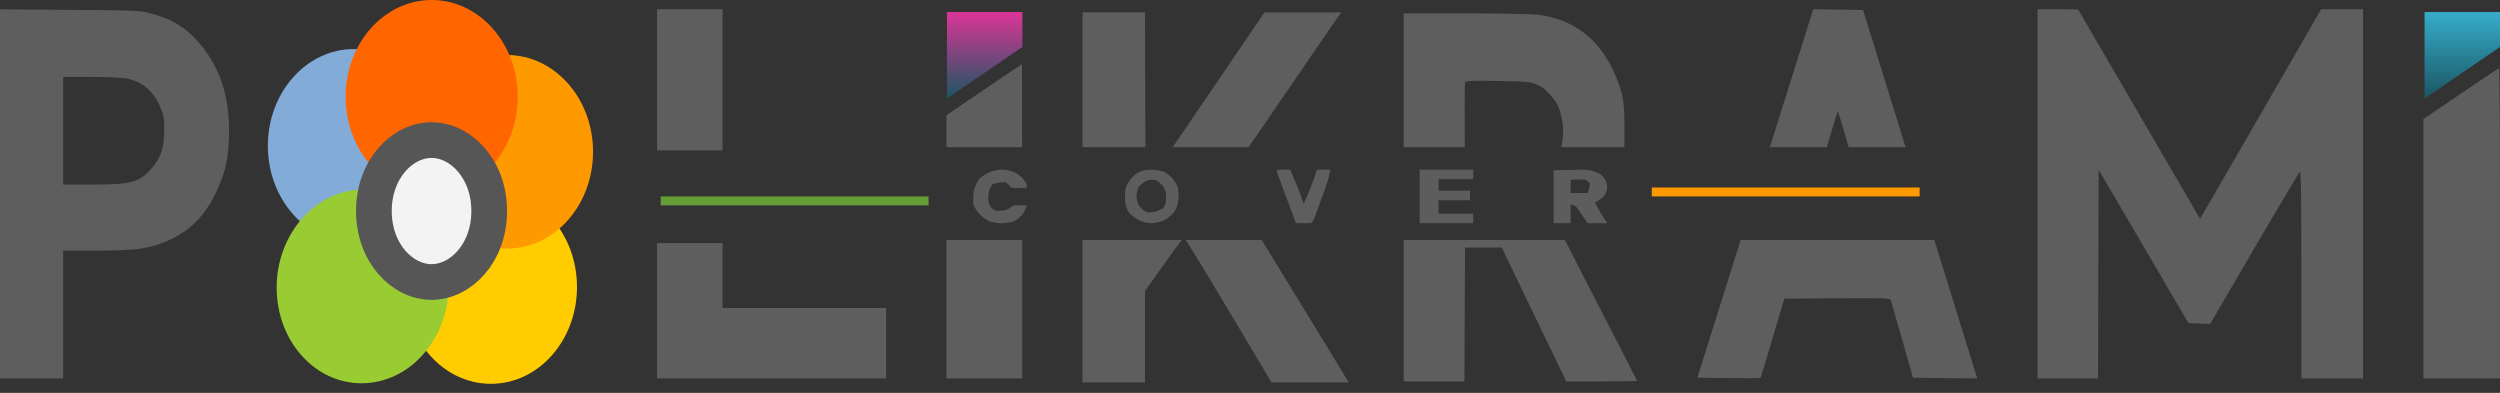 <svg width="280" height="44" viewBox="0 0 280 44" fill="none" xmlns="http://www.w3.org/2000/svg">
<rect x="0" y="0" width="280" height="44" fill="#333333" stroke="none"/>
<path d="M0 21.703V42.38H3.54H7.079V35.225V28.07H10.8C14.895 28.07 16.491 27.877 18.295 27.169C21.21 26.044 23.126 24.098 24.486 20.915C25.292 19.034 25.541 17.795 25.639 15.448C25.805 11.235 24.792 7.842 22.543 5.093C21.016 3.212 19.323 2.134 16.866 1.491C15.713 1.186 15.047 1.154 7.815 1.105L0 1.041V21.703ZM14.062 8.775C15.866 9.081 17.171 10.158 17.934 11.959C18.351 12.94 18.393 13.149 18.393 14.563C18.379 16.541 18.046 17.602 17.032 18.792C15.658 20.416 14.742 20.674 10.341 20.674H7.079V14.644V8.614H10.105C11.757 8.614 13.534 8.695 14.062 8.775Z" fill="#5E5E5E"/>
<path d="M228.205 21.711V42.38H231.594H234.982L235.009 30.702L235.05 19.024L240.078 27.598L245.107 36.188L246.326 36.236L247.533 36.284L252.398 27.952C255.082 23.384 257.386 19.491 257.508 19.314C257.725 18.992 257.738 19.604 257.752 30.67V42.38H261.208H264.664V21.711V1.041H262.319H259.961L253.686 11.931C250.216 17.931 247.167 23.207 246.896 23.673L246.408 24.51L239.577 12.783L232.746 1.057L230.482 1.041H228.205V21.711Z" fill="#5E5E5E"/>
<path d="M275.592 10.503L271.416 13.343V27.87V42.38H275.708H280V25.013C280 15.453 279.95 7.646 279.884 7.646C279.802 7.663 277.87 8.945 275.592 10.503Z" fill="#5E5E5E"/>
<path d="M106.056 11.032V1.352H106.463H114.506V5.257L106.056 11.032Z" fill="url(#paint0_linear_33_9)"/>
<path d="M271.551 11.032V1.352H271.958H280V5.257L271.551 11.032Z" fill="url(#paint1_linear_33_9)"/>
<ellipse cx="54.983" cy="32.147" rx="9.64" ry="10.841" fill="#FFCC00"/>
<ellipse cx="56.781" cy="17" rx="9.64" ry="10.841" fill="#FF9900"/>
<ellipse cx="39.64" cy="16.334" rx="9.64" ry="10.841" fill="#83ABD8"/>
<ellipse cx="48.349" cy="10.841" rx="9.64" ry="10.841" fill="#FF6600"/>
<ellipse cx="9.661" cy="10.825" rx="9.661" ry="10.825" transform="matrix(0.993 -0.118 0.082 0.997 30.139 22.423)" fill="#99CC33"/>
<path d="M48.334 15.69C51.608 15.69 54.791 18.931 54.791 23.636C54.791 28.341 51.609 31.583 48.334 31.584C45.059 31.584 41.876 28.341 41.876 23.636C41.876 18.931 45.059 15.69 48.334 15.69Z" fill="#F3F3F3" stroke="#565656" stroke-width="4"/>
<path d="M80.923 34.498H99.249V42.38H73.593V27.224H80.923V34.498ZM80.923 1.041V16.84H73.593V1.041H80.923Z" fill="#5E5E5E"/>
<path d="M114.488 42.38H106.001V26.872H114.488V42.38ZM114.455 7.191C114.466 7.182 114.475 10.958 114.481 16.488H106.001V12.902L110.211 10.046C112.506 8.49 114.419 7.193 114.455 7.191Z" fill="#5E5E5E"/>
<path d="M132.357 26.872C131.984 27.355 131.208 28.412 130.351 29.609L128.238 32.594V42.836H121.24V26.872H132.357ZM144.265 31.707C147.763 37.415 150.726 42.252 150.838 42.465L151.044 42.836H142.413L137.556 34.691C135.337 30.954 133.412 27.801 132.793 26.872H141.311C142.209 28.342 143.215 29.988 144.265 31.707ZM128.238 1.383L128.265 11.174L128.288 16.488H121.24V1.383H128.238ZM147.243 5.689C145.61 8.077 142.701 12.319 140.78 15.125L139.844 16.488H131.344L134.962 11.174L141.617 1.399H145.912L150.207 1.383L147.243 5.689Z" fill="#5E5E5E"/>
<path d="M175.271 26.872C175.579 27.509 177.265 30.806 179.288 34.718C181.528 39.047 183.354 42.608 183.355 42.658C183.355 42.69 181.568 42.722 179.394 42.722H175.42L171.806 35.215L168.192 27.723H164.085L164.045 35.215L164.018 42.722H157.217V26.872H175.271ZM164.191 1.497C168.019 1.497 171.686 1.577 172.353 1.657C176.447 2.219 179.354 4.561 181.008 8.636C181.821 10.624 181.955 11.507 181.941 14.65C181.941 15.451 181.938 16.033 181.925 16.488H174.854C175.143 15.387 175.148 14.14 174.834 12.886C174.58 11.907 174.42 11.586 173.78 10.801C173.233 10.143 172.793 9.774 172.219 9.502C171.473 9.165 171.192 9.132 167.792 9.068C164.82 9.02 164.139 9.052 164.085 9.228C164.045 9.341 164.031 11.892 164.045 14.891L164.056 16.488H157.217V1.497H164.191Z" fill="#5E5E5E"/>
<path d="M221.454 42.381L217.849 42.349L214.257 42.3L213.064 38.118C212.415 35.821 211.833 33.811 211.779 33.647C211.686 33.389 211.275 33.372 205.761 33.405L199.836 33.453L198.537 37.861C197.822 40.273 197.211 42.285 197.185 42.317C197.152 42.365 195.55 42.365 193.619 42.349L190.107 42.3L194.956 26.871H216.641L221.454 42.381ZM205.867 1.074L208.663 1.121L209.764 4.66C210.168 5.98 211.623 10.671 213.425 16.488H207.059C206.371 14.127 205.87 12.462 205.84 12.462C205.811 12.463 205.27 14.232 204.597 16.488H198.223C200.816 8.256 202.774 2.032 202.871 1.717L203.083 1.041L205.867 1.074Z" fill="#5E5E5E"/>
<rect x="74" y="22" width="30" height="1" fill="#659E36"/>
<rect x="185" y="21" width="30" height="1" fill="#FF9900"/>
<path d="M174 19.078C175.038 19.052 175.038 19.052 176.097 19.025C176.42 19.014 176.42 19.014 176.749 19.002C177.781 18.989 178.268 19.032 179.171 19.465C179.88 20.05 179.979 20.396 180 21.193C179.714 22.006 179.562 22.195 178.636 22.674C179.032 23.475 179.496 24.236 180 25C179.28 25 178.56 25 177.818 25C177.726 24.865 177.634 24.73 177.539 24.591C177.417 24.416 177.296 24.241 177.17 24.061C177.05 23.887 176.93 23.713 176.806 23.534C176.5 23.068 176.5 23.068 175.909 22.885C175.909 23.583 175.909 24.281 175.909 25C175.279 25 174.649 25 174 25C174 23.046 174 21.091 174 19.078ZM175.909 20.136C175.909 20.624 175.909 21.113 175.909 21.616C176.539 21.616 177.169 21.616 177.818 21.616C178.004 21.109 178.004 21.109 178.091 20.558C177.573 20.061 177.573 20.061 176.693 20.109C176.434 20.118 176.176 20.127 175.909 20.136Z" fill="#5D5D5D"/>
<path d="M159 19C160.98 19 162.96 19 165 19C165 19.354 165 19.707 165 20.071C163.719 20.071 162.438 20.071 161.118 20.071C161.118 20.496 161.118 20.92 161.118 21.357C162.282 21.357 163.447 21.357 164.647 21.357C164.647 21.711 164.647 22.064 164.647 22.429C163.482 22.429 162.318 22.429 161.118 22.429C161.118 22.924 161.118 23.419 161.118 23.929C162.399 23.929 163.68 23.929 165 23.929C165 24.282 165 24.636 165 25C163.02 25 161.04 25 159 25C159 23.02 159 21.04 159 19Z" fill="#5D5D5D"/>
<path d="M143 19C143.495 19 143.99 19 144.5 19C144.67 19.401 144.84 19.801 145.009 20.202C145.103 20.425 145.198 20.648 145.295 20.878C145.557 21.528 145.785 22.181 146 22.847C146.588 21.588 147.085 20.326 147.5 19C147.995 19 148.49 19 149 19C148.864 19.764 148.663 20.465 148.397 21.194C148.322 21.402 148.246 21.61 148.168 21.823C148.089 22.038 148.01 22.252 147.929 22.473C147.81 22.799 147.81 22.799 147.689 23.133C147.099 24.743 147.099 24.743 146.857 24.984C146.285 25.015 145.716 24.993 145.143 24.984C144.837 24.167 144.532 23.349 144.227 22.531C144.124 22.252 144.02 21.974 143.916 21.695C143.766 21.296 143.618 20.896 143.469 20.497C143.379 20.256 143.289 20.016 143.197 19.768C143 19.214 143 19.214 143 19Z" fill="#5E5E5E"/>
<path d="M130.307 19.197C131.086 19.615 131.592 20.184 131.925 20.994C132.068 21.991 132.036 22.774 131.571 23.677C130.748 24.602 130.199 24.901 128.955 25C127.998 24.973 127.309 24.585 126.592 23.988C125.964 23.226 125.994 22.435 126.003 21.494C126.11 20.571 126.602 20.028 127.287 19.434C128.265 18.842 129.226 18.953 130.307 19.197ZM127.476 20.994C127.244 21.782 127.187 22.198 127.527 22.953C127.878 23.431 127.878 23.431 128.487 23.789C129.428 23.749 129.428 23.749 130.244 23.334C130.667 22.786 130.617 22.307 130.594 21.639C130.455 20.909 130.102 20.606 129.498 20.195C128.583 19.992 128.094 20.333 127.476 20.994Z" fill="#5D5D5D"/>
<path d="M113.913 19.432C114.412 19.8 114.747 20.122 114.973 20.684C114.982 20.795 114.991 20.906 115 21.02C113.846 21.074 113.846 21.074 113.3 21.02C113.088 20.821 112.875 20.621 112.663 20.422C111.903 20.421 111.903 20.421 111.176 20.621C110.653 21.358 110.606 21.962 110.751 22.817C111.043 23.358 111.043 23.358 111.601 23.616C112.675 23.587 112.675 23.587 113.513 23.017C114.283 22.992 114.283 22.992 115 23.017C114.712 23.904 114.364 24.337 113.513 24.814C112.524 25.07 111.777 25.062 110.791 24.789C109.954 24.326 109.483 23.828 109.051 23.017C108.926 21.882 108.993 20.991 109.689 20.022C110.873 18.967 112.425 18.657 113.913 19.432Z" fill="#5D5D5D"/>
<defs>
<linearGradient id="paint0_linear_33_9" x1="110.281" y1="1.352" x2="110.281" y2="11.032" gradientUnits="userSpaceOnUse">
<stop stop-color="#DC3597"/>
<stop offset="1" stop-color="#1B5664"/>
</linearGradient>
<linearGradient id="paint1_linear_33_9" x1="275.775" y1="1.352" x2="275.775" y2="11.032" gradientUnits="userSpaceOnUse">
<stop stop-color="#36ADCA"/>
<stop offset="1" stop-color="#1B5664"/>
</linearGradient>
</defs>
</svg>
